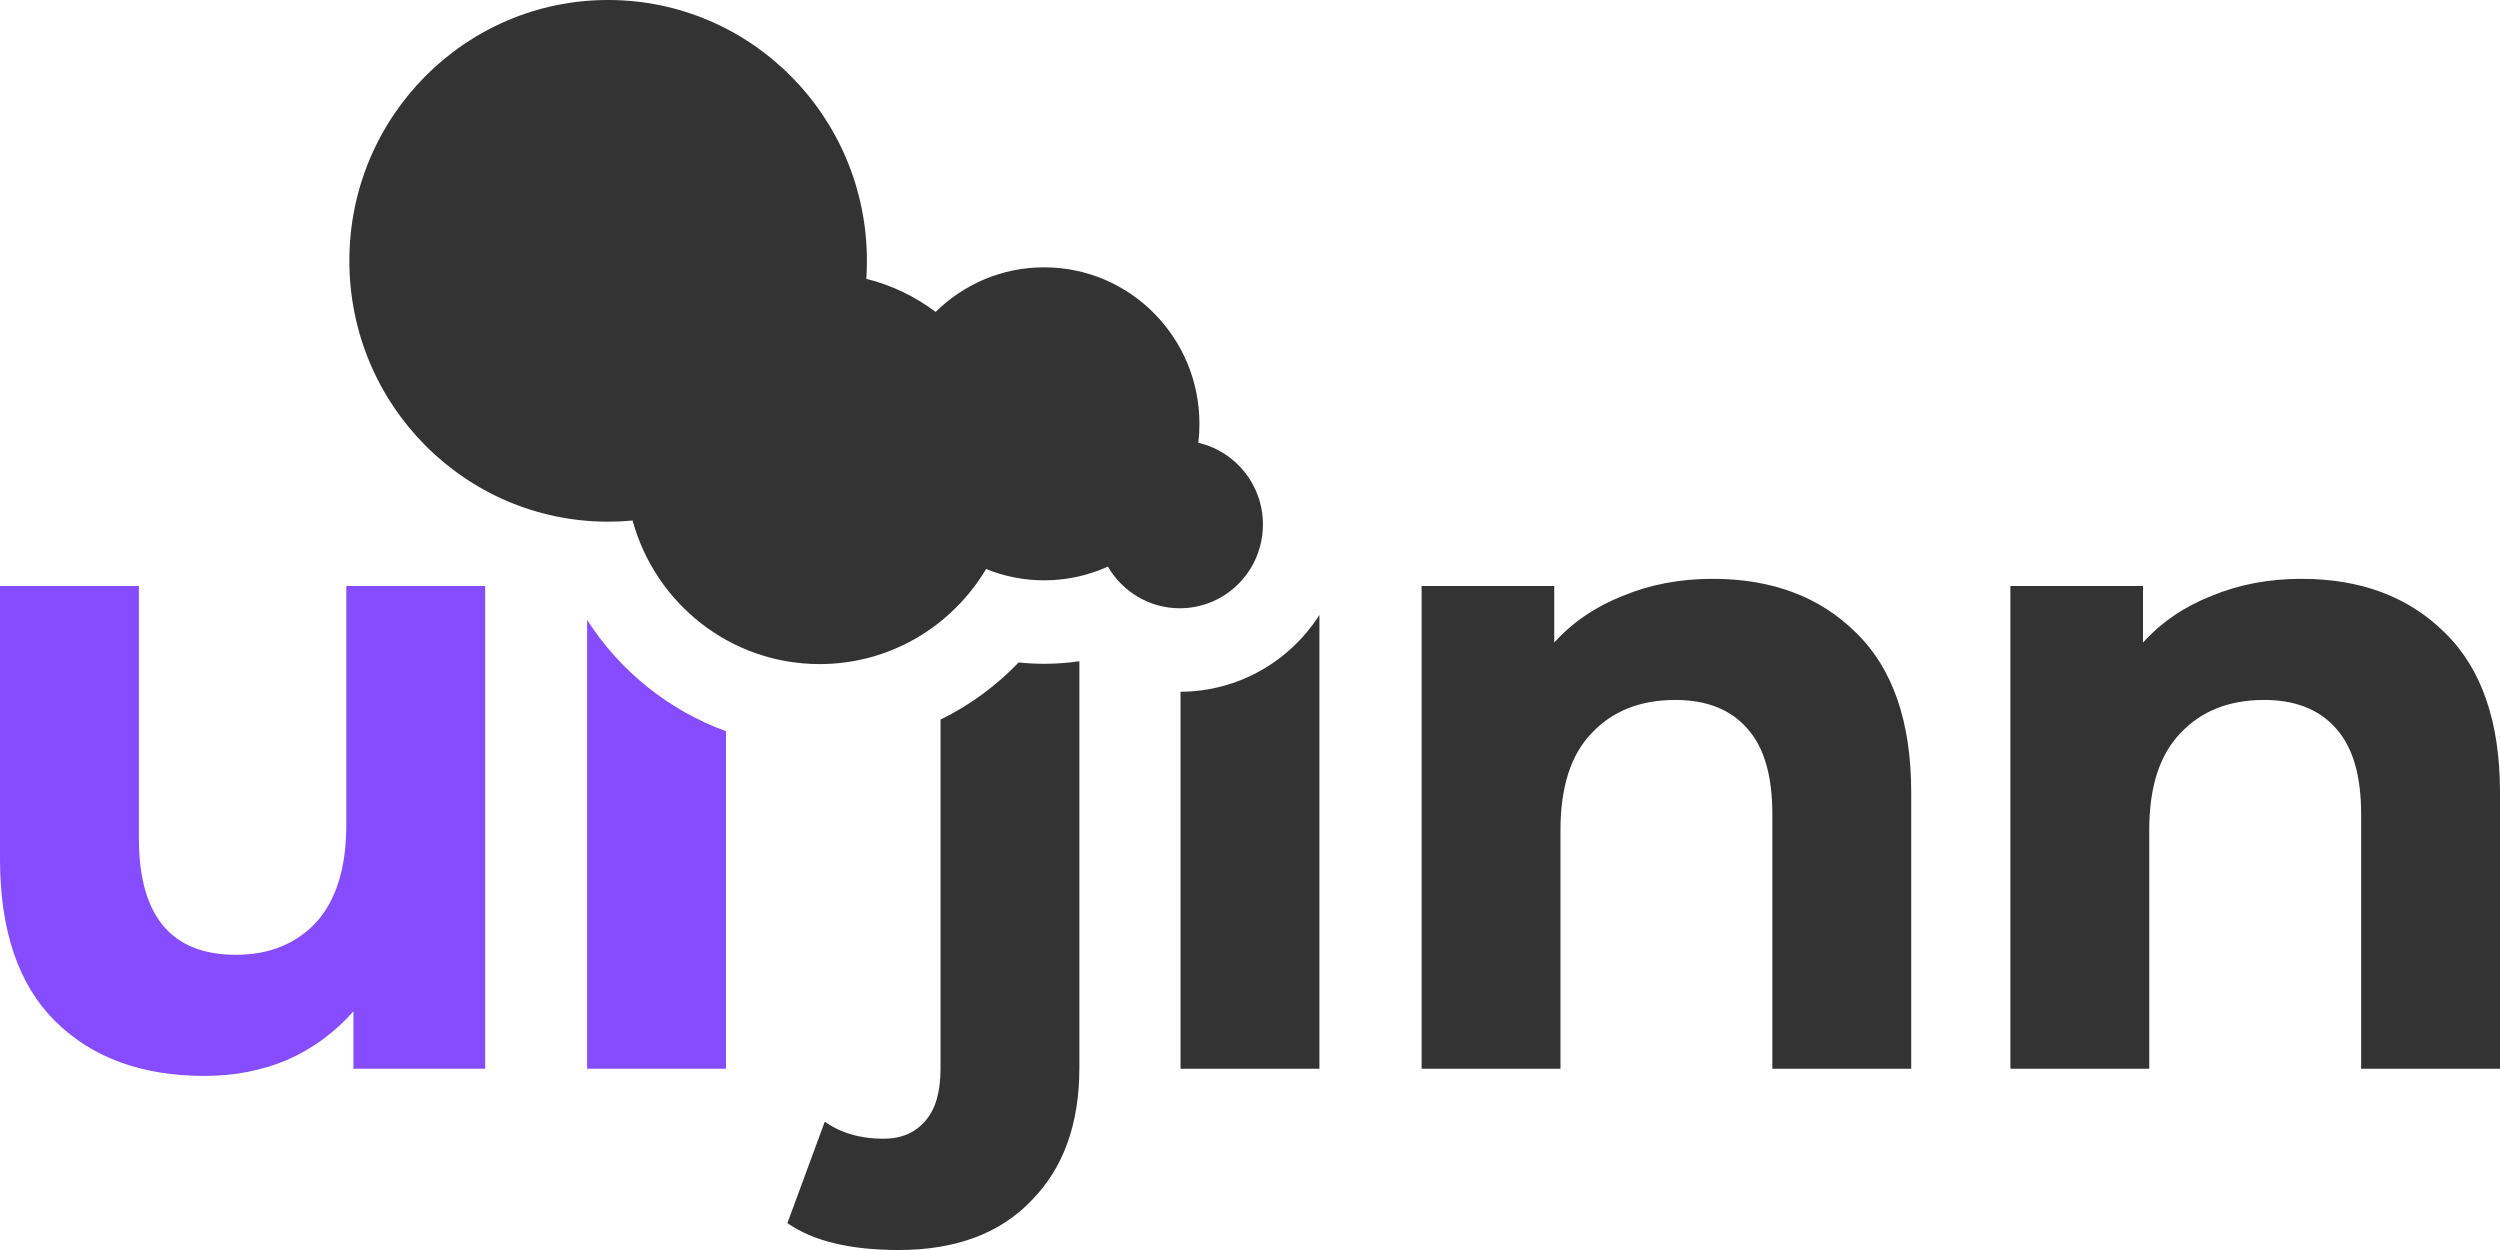 <svg width="120" height="60" viewBox="0 0 120 60" fill="none" xmlns="http://www.w3.org/2000/svg">
<path fill-rule="evenodd" clip-rule="evenodd" d="M45.145 34.541V51.3C45.145 52.42 44.902 53.252 44.418 53.798C43.934 54.372 43.264 54.659 42.41 54.659C41.299 54.659 40.359 54.386 39.59 53.841L37.795 58.708C39.02 59.569 40.8 60 43.136 60C45.871 60 47.993 59.21 49.503 57.631C51.041 56.081 51.81 53.956 51.81 51.257V31.737C51.258 31.82 50.693 31.863 50.12 31.863C49.707 31.862 49.298 31.84 48.896 31.797C47.821 32.918 46.553 33.851 45.145 34.541ZM56.666 33.204V51.3H63.332V29.518C61.921 31.726 59.464 33.192 56.666 33.204ZM82.209 27.784C85.058 27.784 87.351 28.645 89.089 30.368C90.855 32.091 91.738 34.646 91.738 38.034V51.3H85.072V39.068C85.072 37.23 84.674 35.867 83.876 34.976C83.078 34.058 81.924 33.598 80.415 33.598C78.734 33.598 77.395 34.129 76.398 35.192C75.401 36.225 74.903 37.776 74.903 39.843V51.3H68.237V28.128H74.603V30.842C75.487 29.865 76.583 29.119 77.894 28.602C79.204 28.056 80.643 27.784 82.209 27.784ZM117.351 30.368C115.613 28.645 113.32 27.784 110.471 27.784C108.904 27.784 107.466 28.056 106.155 28.602C104.845 29.119 103.748 29.865 102.865 30.842V28.128H96.499V51.3H103.164V39.843C103.164 37.776 103.663 36.225 104.66 35.192C105.657 34.129 106.996 33.598 108.677 33.598C110.186 33.598 111.34 34.058 112.138 34.976C112.935 35.867 113.334 37.23 113.334 39.068V51.3H120V38.034C120 34.646 119.117 32.091 117.351 30.368Z" fill="#333333"/>
<path fill-rule="evenodd" clip-rule="evenodd" d="M28.181 29.755V51.3H34.847V35.097C32.086 34.096 29.749 32.199 28.181 29.755ZM23.288 28.128V51.3H16.964V48.543C16.081 49.548 15.027 50.324 13.802 50.869C12.577 51.386 11.252 51.644 9.828 51.644C6.808 51.644 4.415 50.769 2.649 49.017C0.883 47.266 0 44.667 0 41.221V28.128H6.666V40.231C6.666 43.964 8.218 45.83 11.323 45.83C12.919 45.83 14.201 45.313 15.169 44.279C16.138 43.217 16.622 41.652 16.622 39.585V28.128H23.288Z" fill="#864CFF"/>
<path d="M41.612 12.522C41.613 5.607 36.053 0.001 29.192 8.61409e-08C22.332 -0.001 16.77 5.604 16.769 12.519C16.769 19.434 22.329 25.04 29.189 25.041C29.586 25.041 29.978 25.022 30.365 24.985C31.448 28.957 35.056 31.876 39.341 31.876C42.735 31.877 45.705 30.047 47.332 27.312C48.193 27.663 49.134 27.856 50.119 27.856C51.21 27.856 52.246 27.62 53.18 27.196C53.871 28.392 55.158 29.197 56.631 29.197C58.834 29.198 60.62 27.397 60.621 25.176C60.621 23.263 59.295 21.661 57.519 21.254C57.555 20.956 57.573 20.652 57.573 20.345C57.574 16.196 54.237 12.832 50.121 12.832C48.093 12.831 46.254 13.648 44.91 14.972C43.932 14.235 42.805 13.687 41.583 13.383C41.602 13.098 41.612 12.811 41.612 12.522Z" fill="#333333"/>
</svg>
